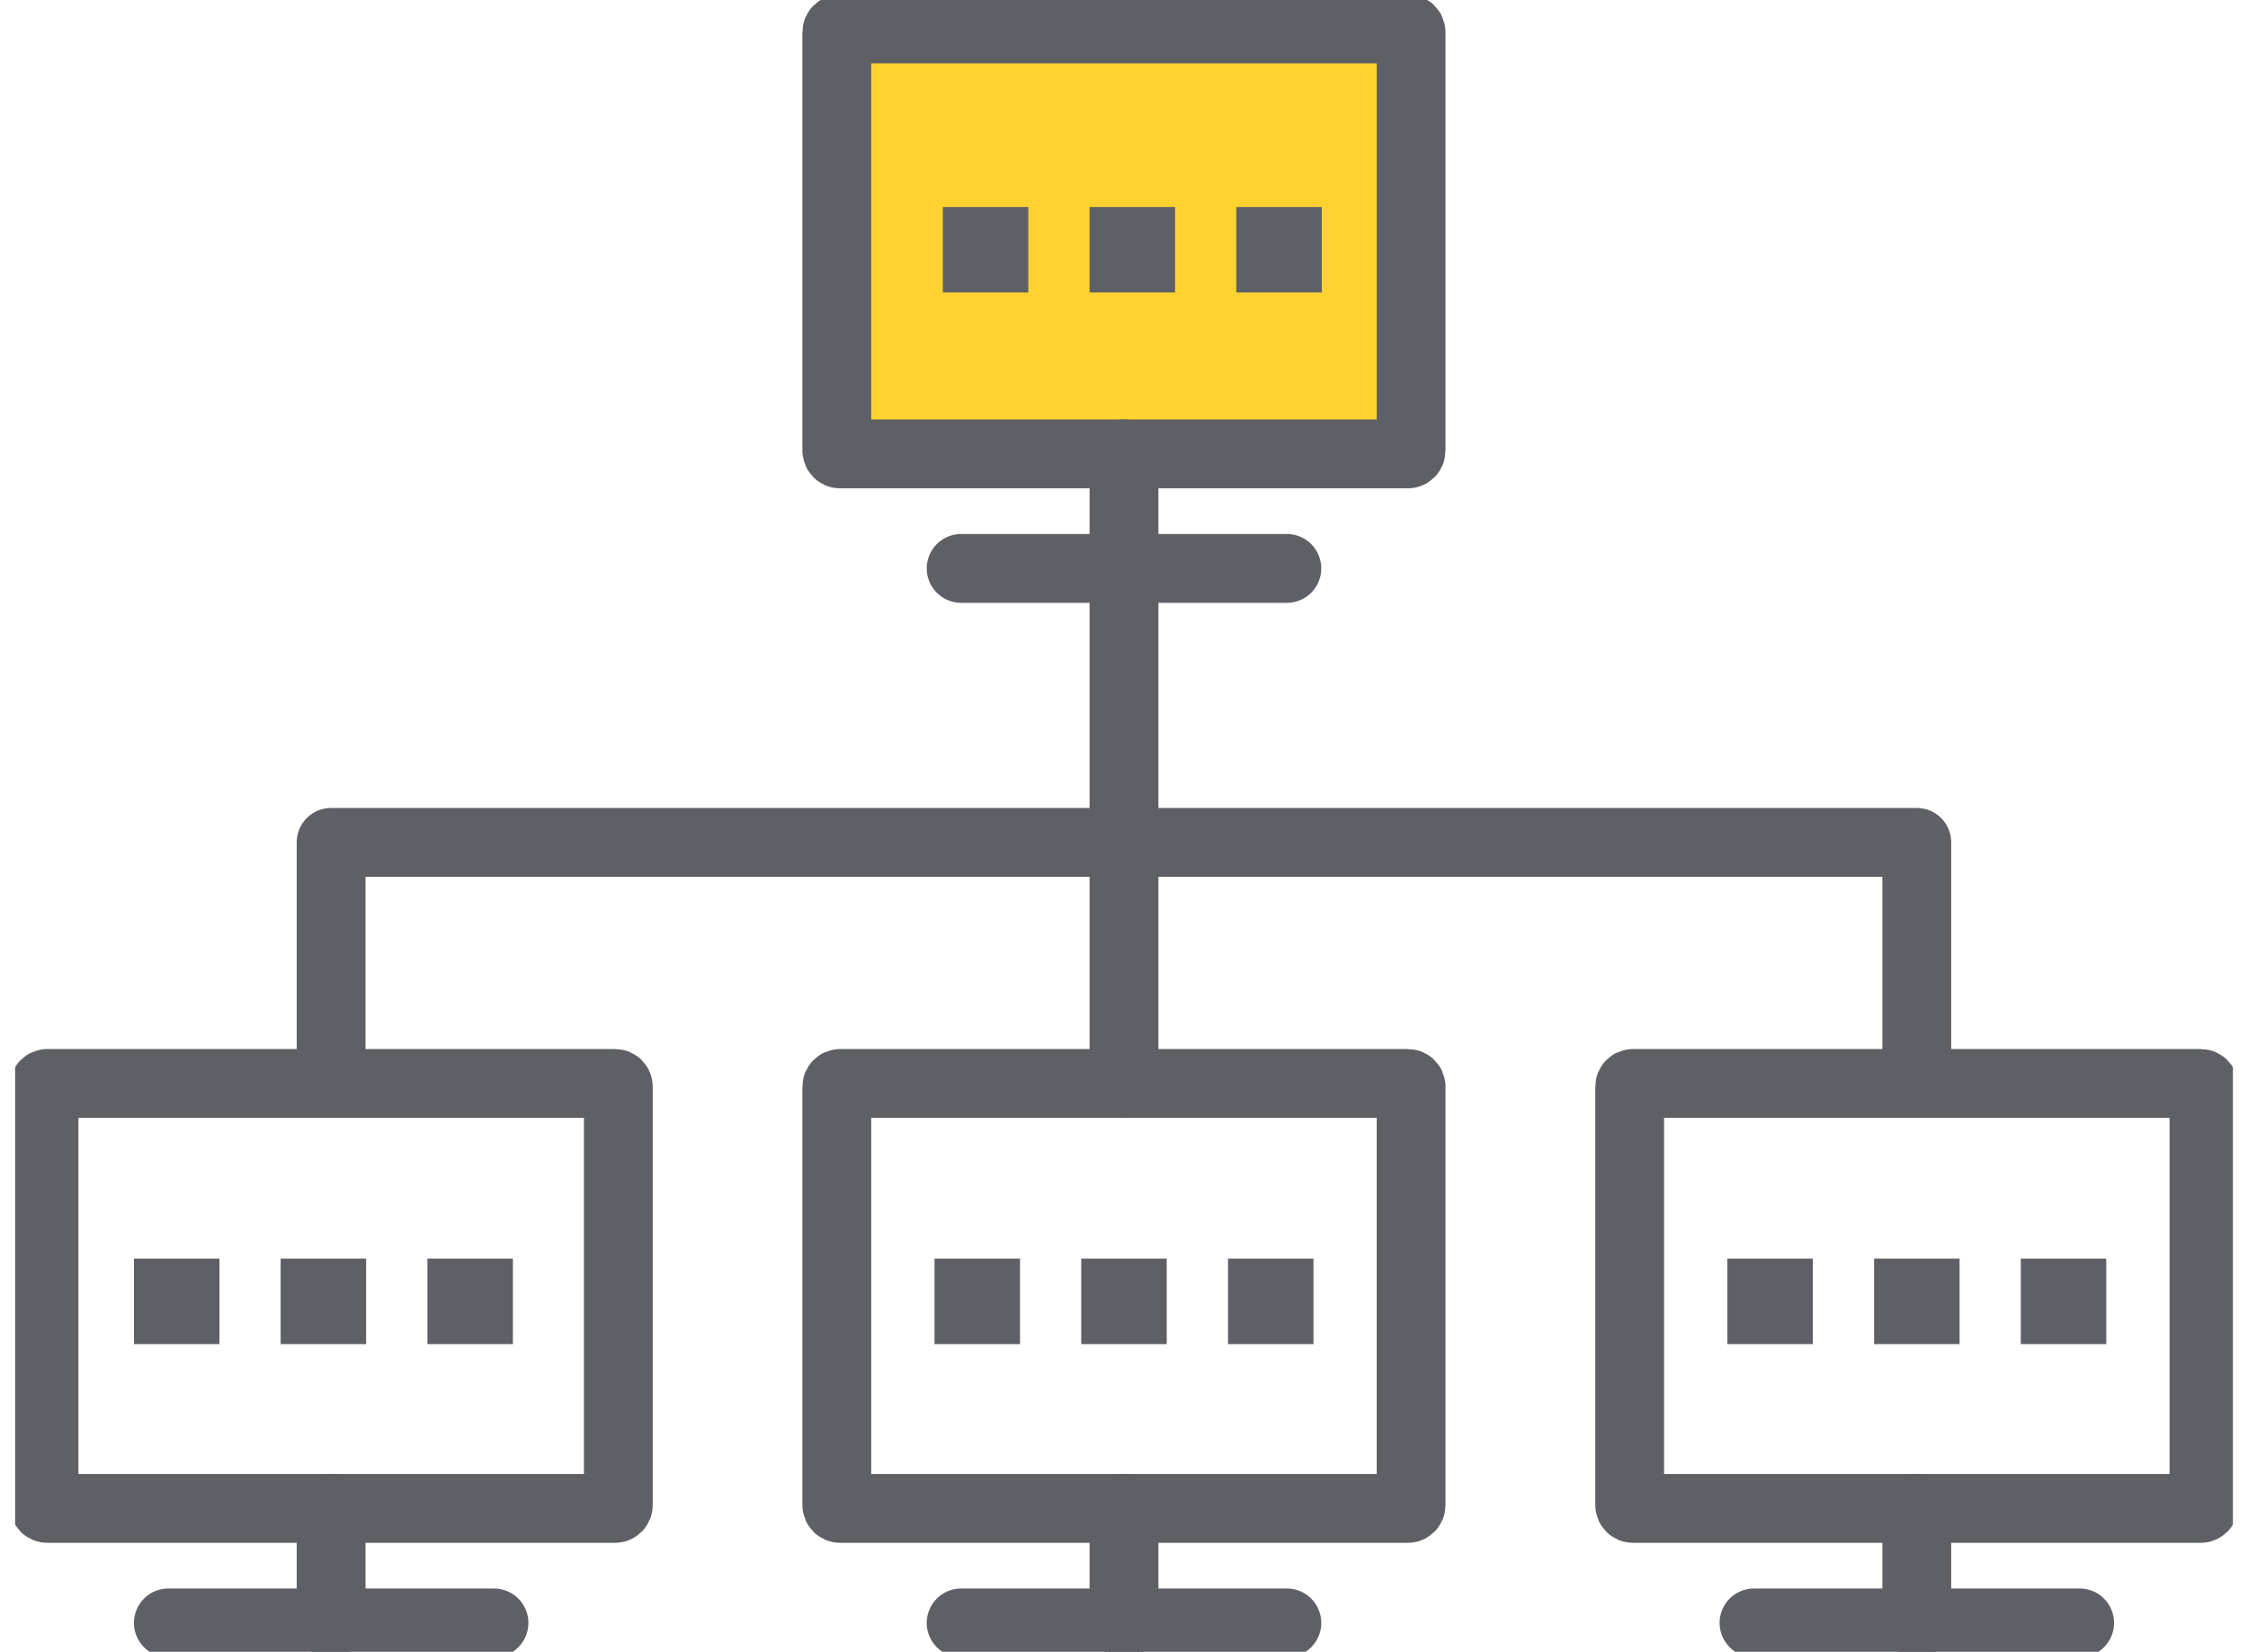 <svg width="98" height="72" viewBox="0 0 98 72" fill="none" xmlns="http://www.w3.org/2000/svg">
<g id="Layer_1" clip-path="url(#clip0_587_3555)">
<path id="Vector" d="M20.86 56.363H20.133V57.09H20.86V56.363Z" stroke="#5E6066" stroke-width="3" stroke-miterlimit="10"/>
<path id="Vector_2" d="M14.461 56.363H13.734V57.09H14.461V56.363Z" stroke="#5E6066" stroke-width="3" stroke-miterlimit="10"/>
<path id="Vector_3" d="M8.066 56.363H7.339V57.09H8.066V56.363Z" stroke="#5E6066" stroke-width="3" stroke-miterlimit="10"/>
<path id="Vector_4" d="M55.76 56.363H55.034V57.09H55.76V56.363Z" stroke="#5E6066" stroke-width="3" stroke-miterlimit="10"/>
<path id="Vector_5" d="M49.362 56.363H48.635V57.09H49.362V56.363Z" stroke="#5E6066" stroke-width="3" stroke-miterlimit="10"/>
<path id="Vector_6" d="M42.967 56.363H42.24V57.09H42.967V56.363Z" stroke="#5E6066" stroke-width="3" stroke-miterlimit="10"/>
<path id="Vector_7" d="M90.321 56.363H89.595V57.09H90.321V56.363Z" stroke="#5E6066" stroke-width="3" stroke-miterlimit="10"/>
<path id="Vector_8" d="M83.926 56.363H83.2V57.09H83.926V56.363Z" stroke="#5E6066" stroke-width="3" stroke-miterlimit="10"/>
<path id="Vector_9" d="M77.528 56.363H76.801V57.09H77.528V56.363Z" stroke="#5E6066" stroke-width="3" stroke-miterlimit="10"/>
<path id="Vector_10" d="M61.374 1.262H36.623C36.544 1.262 36.48 1.325 36.48 1.404V19.643C36.48 19.722 36.544 19.786 36.623 19.786H61.374C61.453 19.786 61.516 19.722 61.516 19.643V1.404C61.516 1.325 61.453 1.262 61.374 1.262Z" fill="#FFD230" stroke="#5E6066" stroke-width="3" stroke-linecap="round" stroke-linejoin="round"/>
<path id="Vector_11" d="M41.9 24.777H56.1" stroke="#5E6066" stroke-width="3" stroke-linecap="round" stroke-linejoin="round"/>
<path id="Vector_12" d="M49 19.785V24.778" stroke="#5E6066" stroke-width="3" stroke-linecap="round" stroke-linejoin="round"/>
<path id="Vector_13" d="M61.374 47.227H36.623C36.544 47.227 36.48 47.29 36.48 47.369V65.608C36.48 65.687 36.544 65.751 36.623 65.751H61.374C61.453 65.751 61.516 65.687 61.516 65.608V47.369C61.516 47.29 61.453 47.227 61.374 47.227Z" stroke="#5E6066" stroke-width="3" stroke-linecap="round" stroke-linejoin="round"/>
<path id="Vector_14" d="M41.9 70.742H56.1" stroke="#5E6066" stroke-width="3" stroke-linecap="round" stroke-linejoin="round"/>
<path id="Vector_15" d="M49 65.75V70.743" stroke="#5E6066" stroke-width="3" stroke-linecap="round" stroke-linejoin="round"/>
<path id="Vector_16" d="M95.939 47.227H71.187C71.109 47.227 71.045 47.29 71.045 47.369V65.608C71.045 65.687 71.109 65.751 71.187 65.751H95.939C96.017 65.751 96.081 65.687 96.081 65.608V47.369C96.081 47.29 96.017 47.227 95.939 47.227Z" stroke="#5E6066" stroke-width="3" stroke-linecap="round" stroke-linejoin="round"/>
<path id="Vector_17" d="M76.465 70.742H90.661" stroke="#5E6066" stroke-width="3" stroke-linecap="round" stroke-linejoin="round"/>
<path id="Vector_18" d="M83.561 65.75V70.743" stroke="#5E6066" stroke-width="3" stroke-linecap="round" stroke-linejoin="round"/>
<path id="Vector_19" d="M26.813 47.227H2.062C1.983 47.227 1.919 47.29 1.919 47.369V65.608C1.919 65.687 1.983 65.751 2.062 65.751H26.813C26.891 65.751 26.955 65.687 26.955 65.608V47.369C26.955 47.29 26.891 47.227 26.813 47.227Z" stroke="#5E6066" stroke-width="3" stroke-linecap="round" stroke-linejoin="round"/>
<path id="Vector_20" d="M7.339 70.742H21.535" stroke="#5E6066" stroke-width="3" stroke-linecap="round" stroke-linejoin="round"/>
<path id="Vector_21" d="M14.435 65.75V70.743" stroke="#5E6066" stroke-width="3" stroke-linecap="round" stroke-linejoin="round"/>
<path id="Vector_22" d="M14.435 47.226V36.719H48.642H83.561V47.226" stroke="#5E6066" stroke-width="3" stroke-linecap="round" stroke-linejoin="round"/>
<path id="Vector_23" d="M49 47.228V36.72V24.777" stroke="#5E6066" stroke-width="3" stroke-linecap="round" stroke-linejoin="round"/>
<path id="Vector_24" d="M56.122 10.523H55.395V11.25H56.122V10.523Z" stroke="#5E6066" stroke-width="3" stroke-miterlimit="10"/>
<path id="Vector_25" d="M49.727 10.523H49V11.25H49.727V10.523Z" stroke="#5E6066" stroke-width="3" stroke-miterlimit="10"/>
<path id="Vector_26" d="M43.328 10.523H42.601V11.25H43.328V10.523Z" stroke="#5E6066" stroke-width="3" stroke-miterlimit="10"/>
</g>
<defs>
<clipPath id="clip0_587_3555">
<rect width="96.682" height="72" fill="white" transform="translate(0.659)"/>
</clipPath>
</defs>
</svg>
